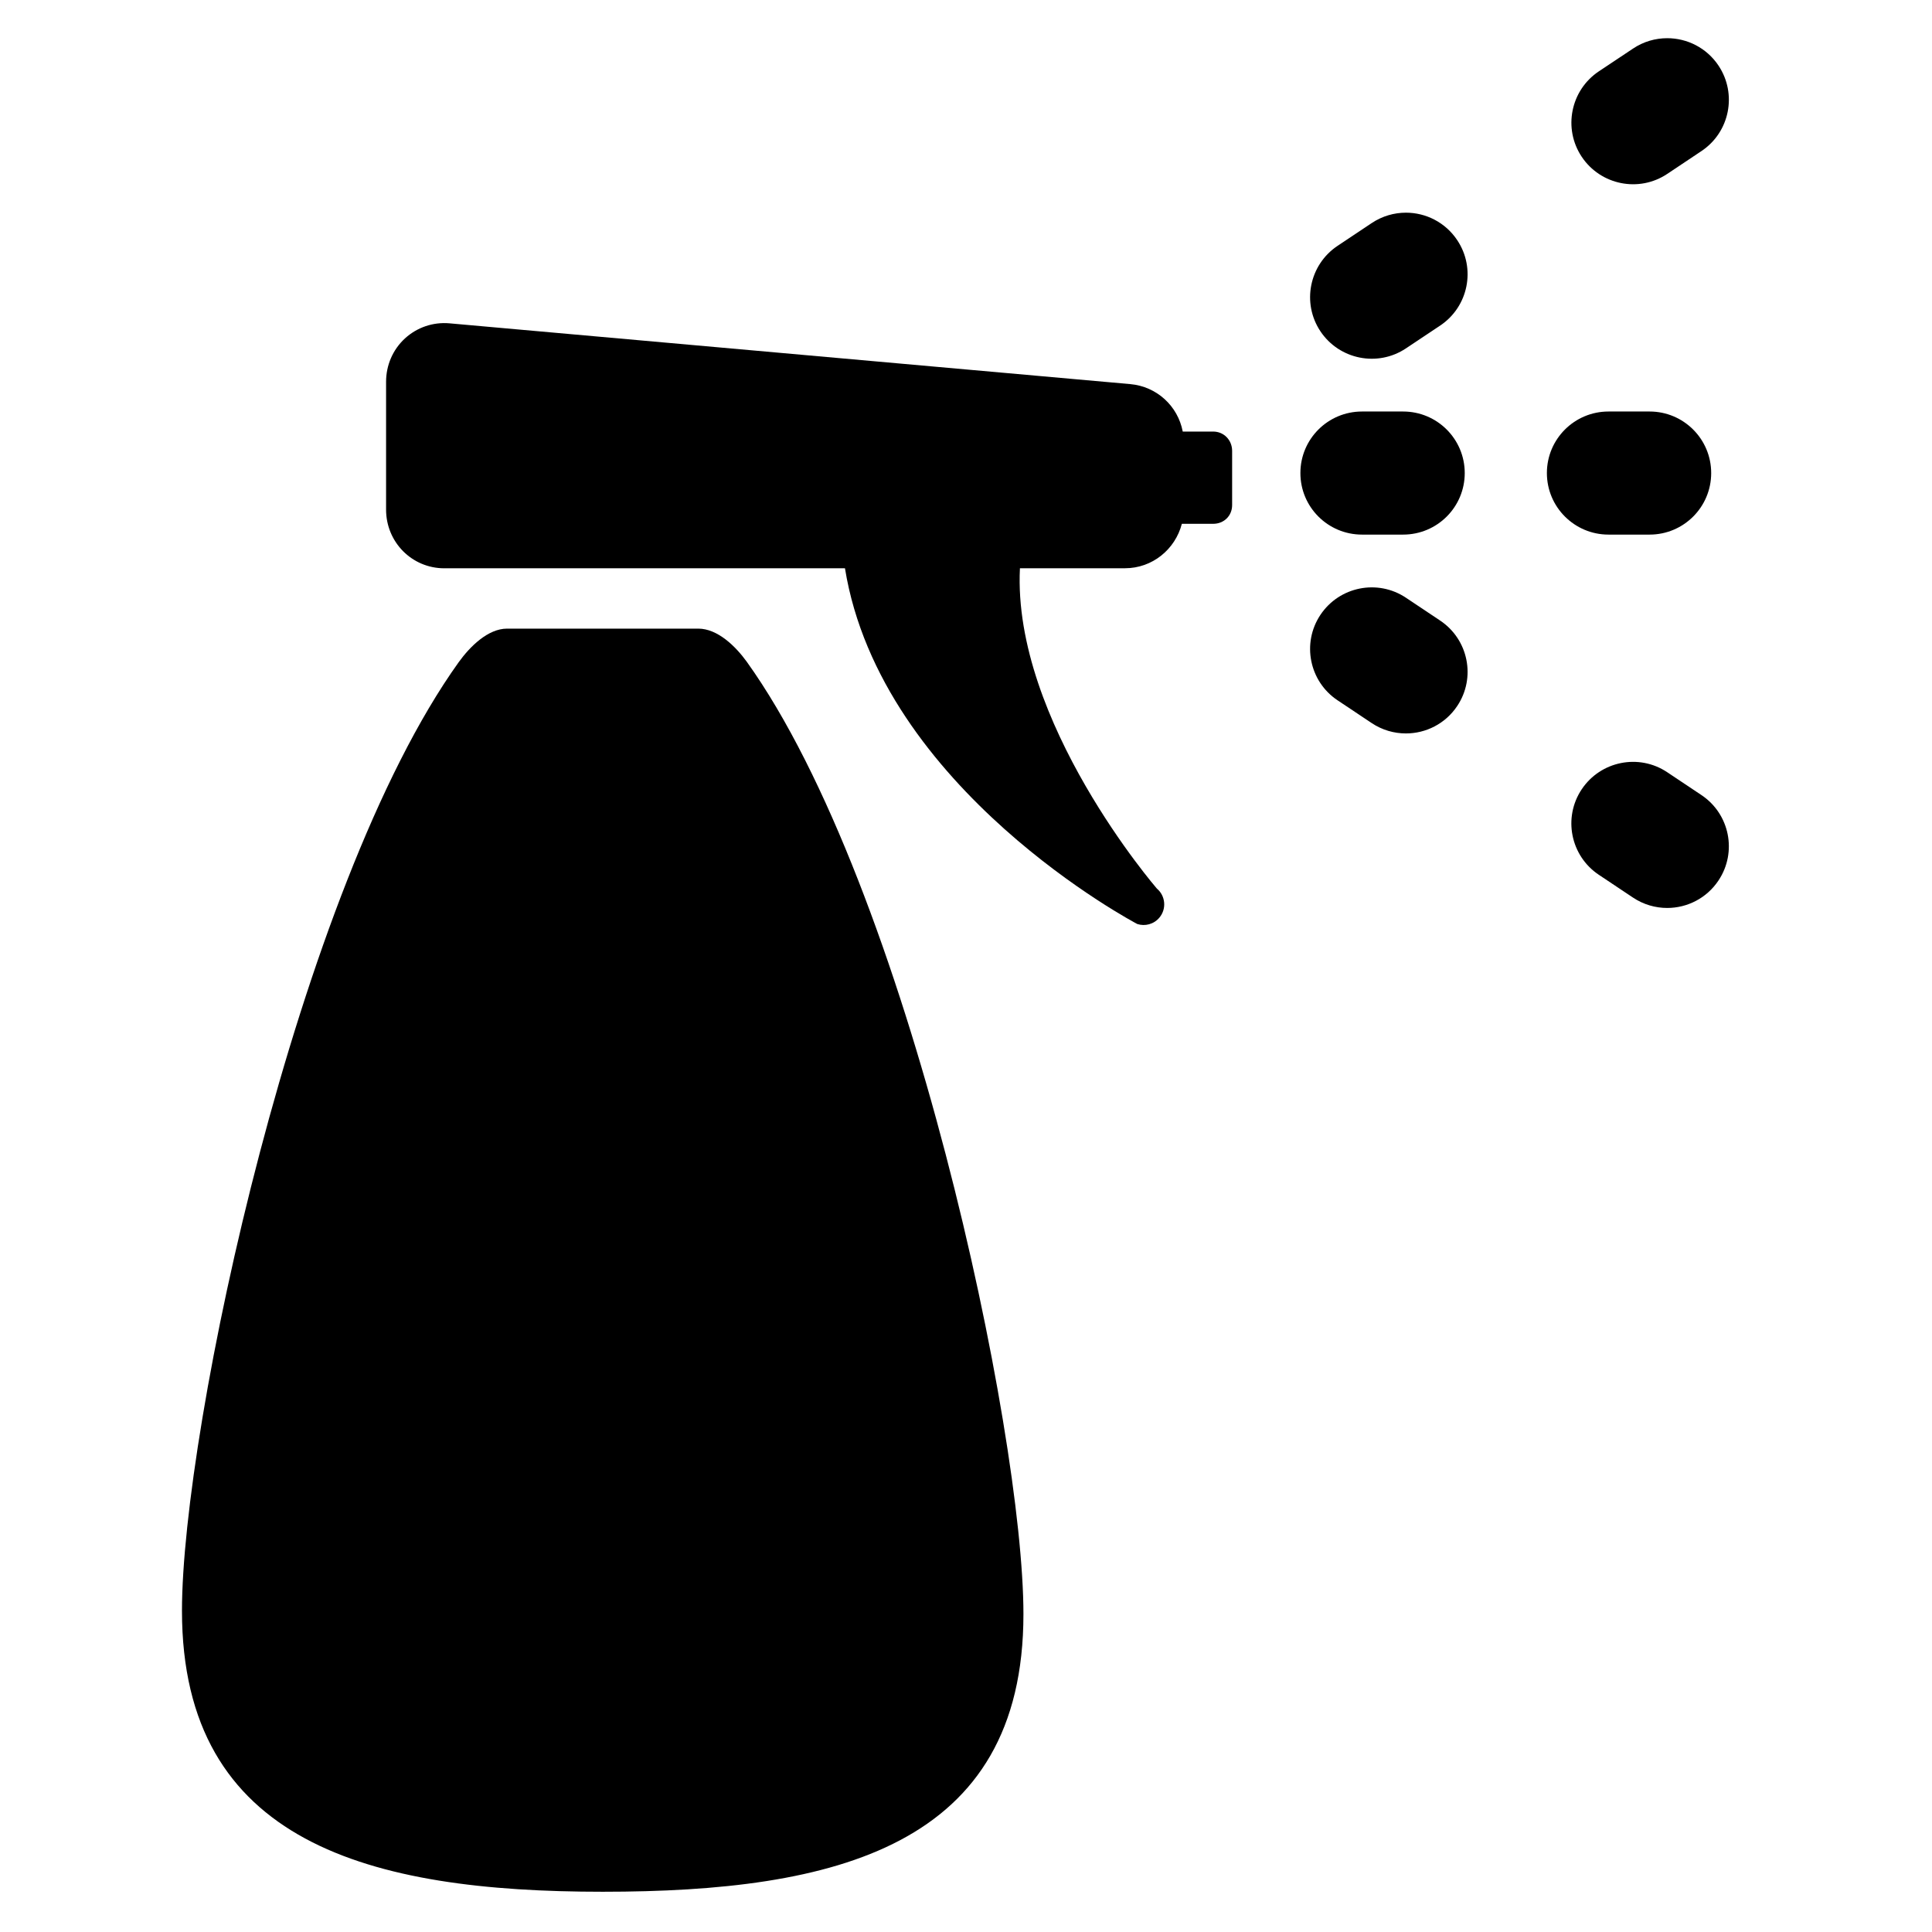 <?xml version="1.0" encoding="utf-8"?>
<!-- Generator: Adobe Illustrator 16.0.0, SVG Export Plug-In . SVG Version: 6.00 Build 0)  -->
<!DOCTYPE svg PUBLIC "-//W3C//DTD SVG 1.1//EN" "http://www.w3.org/Graphics/SVG/1.1/DTD/svg11.dtd">
<svg version="1.1" id="Layer_1" xmlns="http://www.w3.org/2000/svg" xmlns:xlink="http://www.w3.org/1999/xlink" x="0px" y="0px"
	 width="48px" height="48px" viewBox="0 0 48 48" enable-background="new 0 0 48 48" xml:space="preserve">
<g>
	<path d="M33.839,13.282h1.021c0.846,0,1.531-0.683,1.531-1.529s-0.686-1.529-1.531-1.529h-1.021c-0.846,0-1.531,0.683-1.531,1.529
		S32.993,13.282,33.839,13.282z"/>
	<path d="M40.984,13.282c0.845,0,1.53-0.683,1.53-1.529s-0.686-1.529-1.53-1.529h-1.021c-0.845,0-1.531,0.683-1.531,1.529
		s0.687,1.529,1.531,1.529H40.984z"/>
	<path d="M35.78,15.418l-0.849-0.567c-0.704-0.47-1.655-0.279-2.125,0.424c-0.469,0.703-0.278,1.654,0.424,2.123l0.85,0.567
		c0.261,0.174,0.557,0.257,0.85,0.257c0.494,0,0.979-0.239,1.274-0.681C36.674,16.838,36.483,15.887,35.78,15.418z"/>
	<path d="M42.271,19.753l-0.849-0.567c-0.703-0.47-1.655-0.279-2.125,0.424c-0.469,0.703-0.278,1.654,0.424,2.123l0.85,0.567
		c0.261,0.174,0.557,0.258,0.85,0.258c0.494,0,0.979-0.239,1.274-0.682C43.165,21.173,42.975,20.222,42.271,19.753z"/>
	<path d="M35.78,8.089l-0.849,0.566c-0.704,0.47-1.655,0.279-2.125-0.423c-0.469-0.703-0.278-1.654,0.424-2.123l0.85-0.567
		c0.261-0.174,0.557-0.258,0.85-0.258c0.494,0,0.979,0.239,1.274,0.682C36.674,6.669,36.483,7.62,35.78,8.089z"/>
	<path d="M42.271,3.754L41.423,4.32c-0.703,0.47-1.655,0.279-2.125-0.424c-0.469-0.703-0.278-1.654,0.424-2.123l0.85-0.566
		c0.261-0.175,0.557-0.258,0.85-0.258c0.494,0,0.979,0.239,1.274,0.681C43.165,2.334,42.975,3.285,42.271,3.754z"/>
	<path d="M17.348,15.618h-4.749c-0.478,0-0.926,0.449-1.205,0.837c-4.009,5.597-6.873,19.042-6.873,23.563
		C4.521,45.8,9.2,47,14.975,47c5.771,0,10.452-1.119,10.452-6.899c0-4.522-2.864-18.063-6.873-23.659
		C18.274,16.054,17.826,15.618,17.348,15.618z"/>
	<path d="M30.14,10.722h-0.755c-0.122-0.637-0.646-1.12-1.304-1.179l-16.913-1.51c-0.408-0.036-0.807,0.1-1.108,0.376
		C9.758,8.687,9.592,9.076,9.592,9.486v3.175c0,0.807,0.641,1.458,1.447,1.458h9.954c0.892,5.499,7.263,8.838,7.263,8.838
		c0.192,0.062,0.411,0.006,0.549-0.159c0.182-0.217,0.153-0.54-0.063-0.722c0,0-3.593-4.153-3.402-7.958h2.611
		c0.677,0,1.246-0.467,1.412-1.104h0.777c0.269,0,0.472-0.198,0.472-0.466v-1.347C30.611,10.934,30.408,10.722,30.14,10.722z"/>
</g>
</svg>
